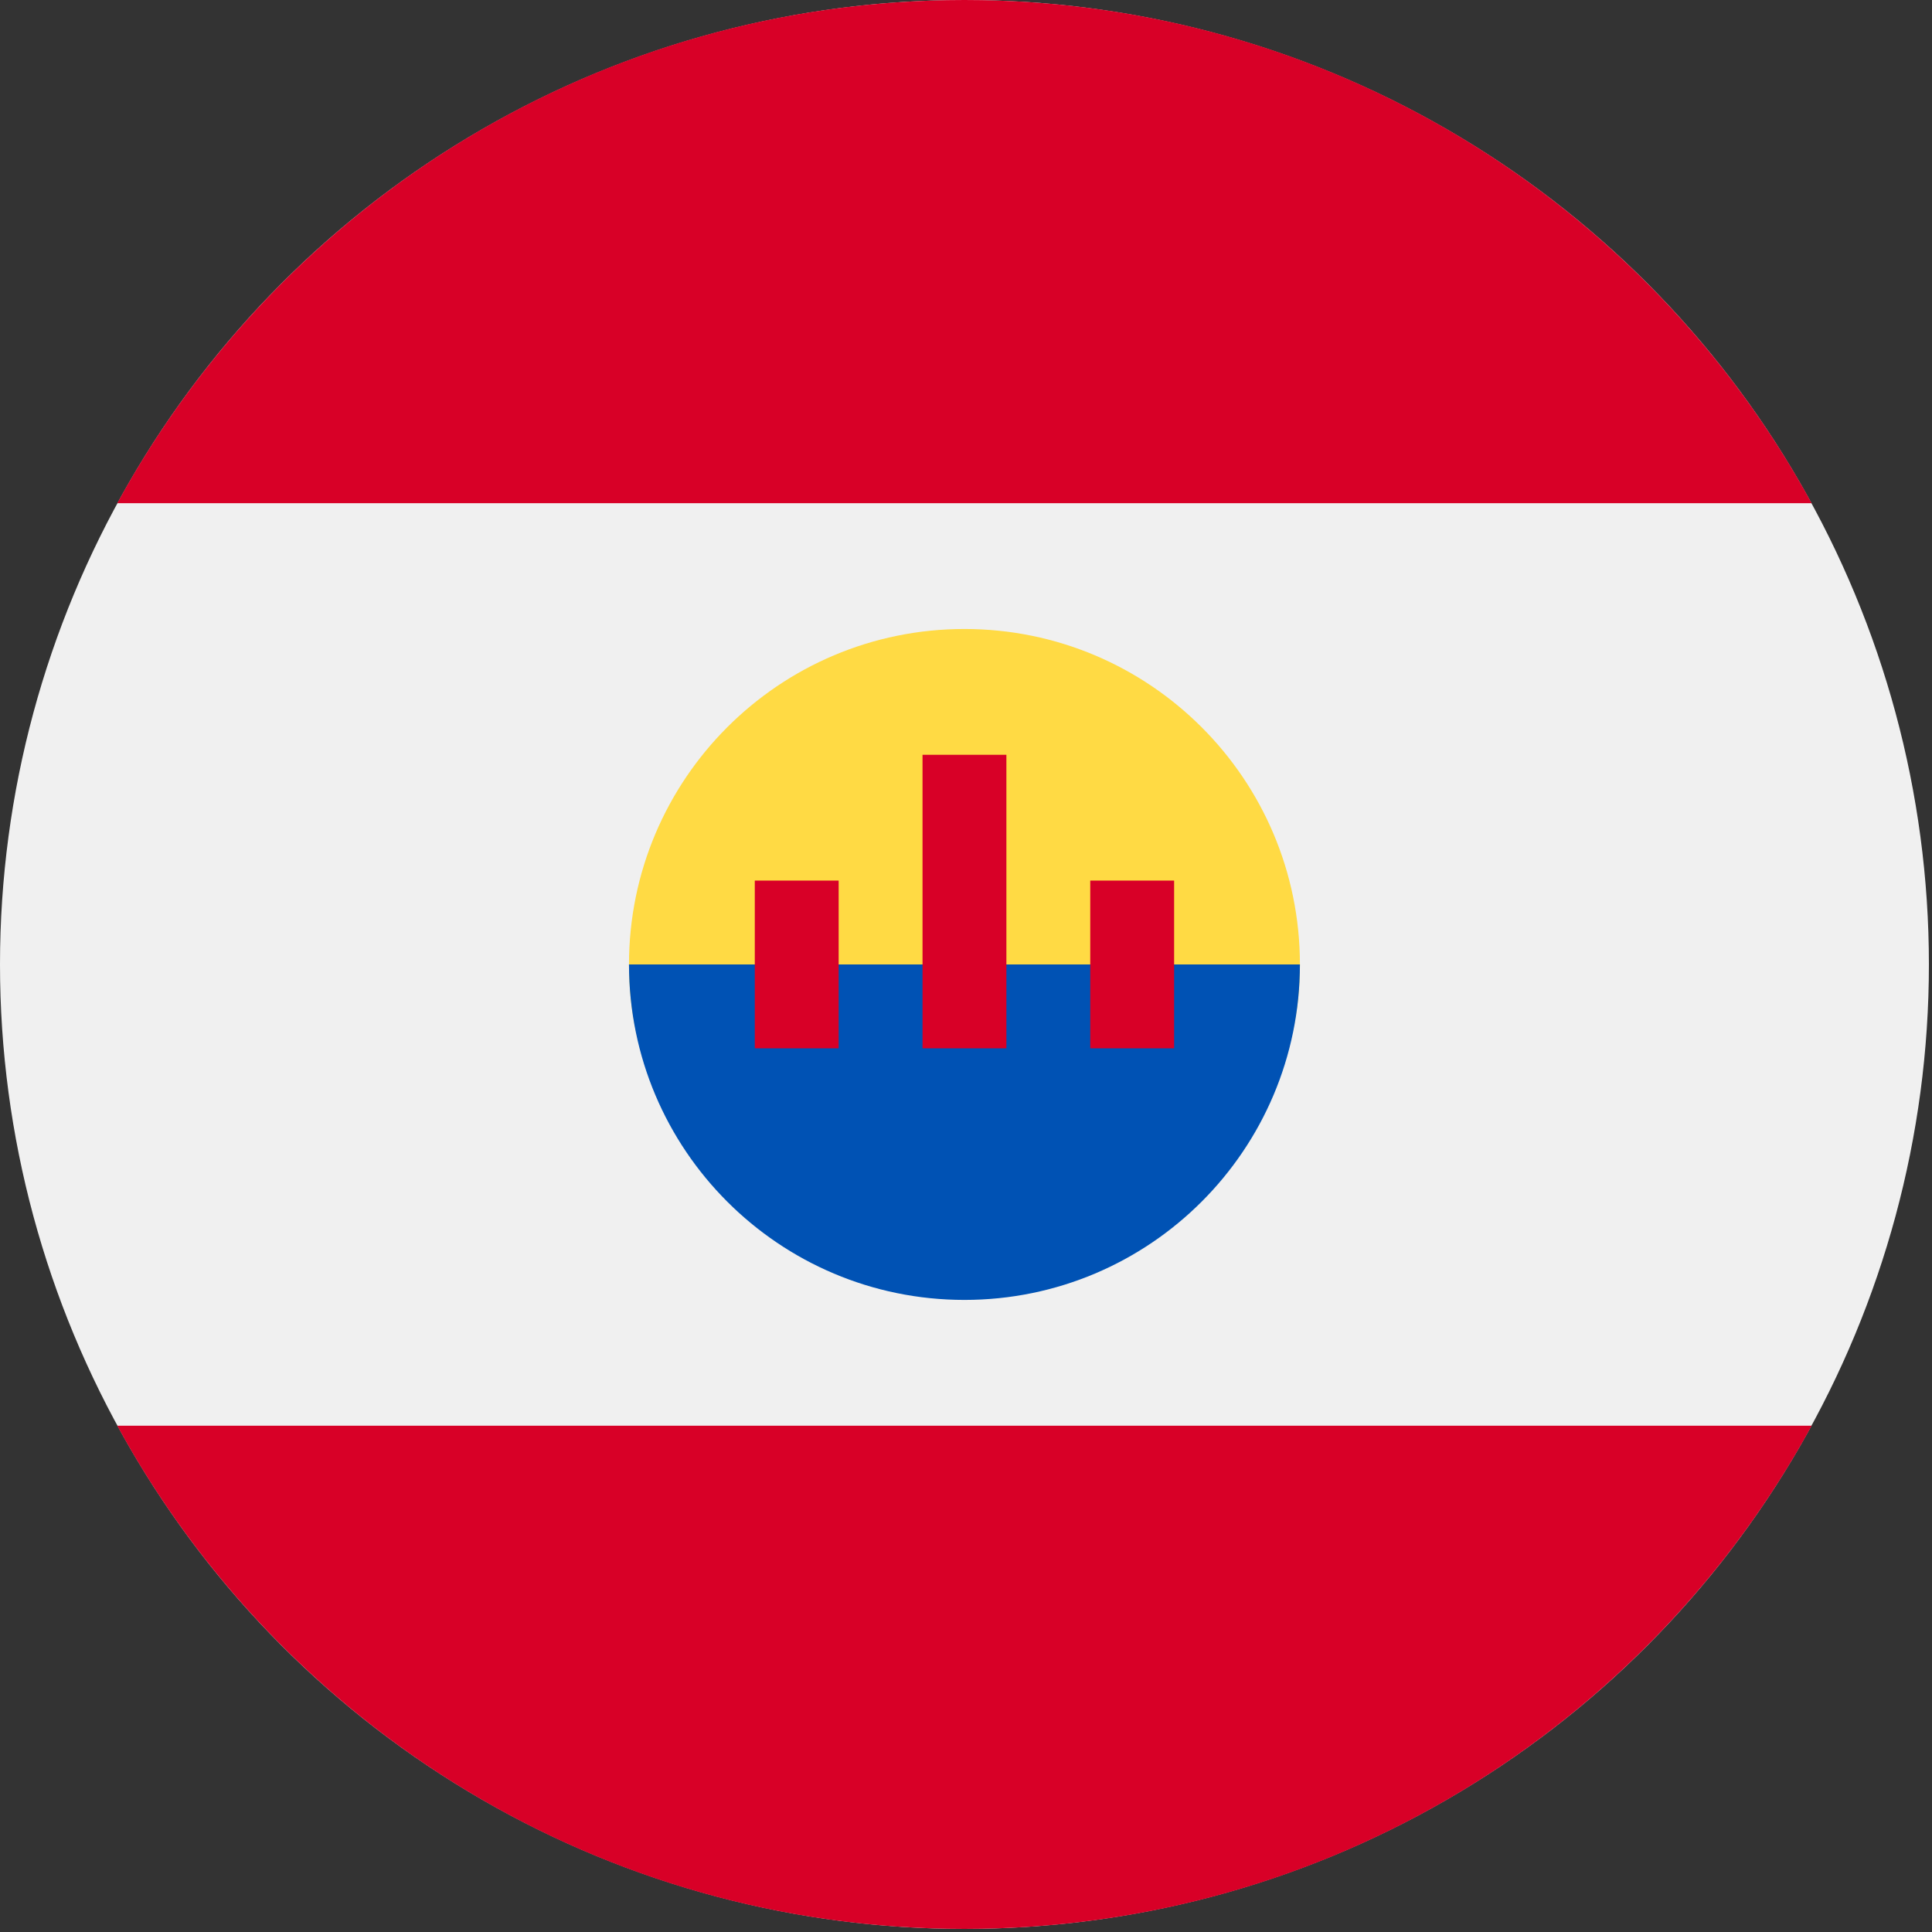 <?xml version="1.0" encoding="UTF-8"?><svg version="1.1" viewBox="0 0 20 20" xmlns="http://www.w3.org/2000/svg" xmlns:xlink="http://www.w3.org/1999/xlink"><rect x="0" y="0" width="20" height="20" fill="#333333" stroke="none"/><g transform="matrix(.039 0 0 .039 0 0)"><circle cx="256" cy="256" r="256" fill="#F0F0F0"></circle><path fill="#D80027" d="M31.127 133.565h449.745c-43.418-79.576-127.837-133.565-224.872-133.565 -97.035 0-181.454 53.989-224.873 133.565Z"></path><path fill="#D80027" d="M256 512c97.035 0 181.454-53.989 224.873-133.565h-449.746c43.419 79.576 127.838 133.565 224.873 133.565Z"></path><path fill="#FFDA44" d="M345.043 256c0 49.178-39.866 77.913-89.043 77.913 -49.177 0-89.043-28.735-89.043-77.913 0-49.178 39.866-89.043 89.043-89.043 49.177 0 89.043 39.865 89.043 89.043Z"></path><path fill="#0052B4" d="M345.043 256c0 49.178-39.866 89.043-89.043 89.043 -49.177 0-89.043-39.865-89.043-89.043"></path><rect width="22.261" height="44.522" x="200.348" y="233.739" fill="#D80027"></rect><rect width="22.261" height="44.522" x="289.391" y="233.739" fill="#D80027"></rect><rect width="22.261" height="77.913" x="244.87" y="200.348" fill="#D80027"></rect></g></svg>